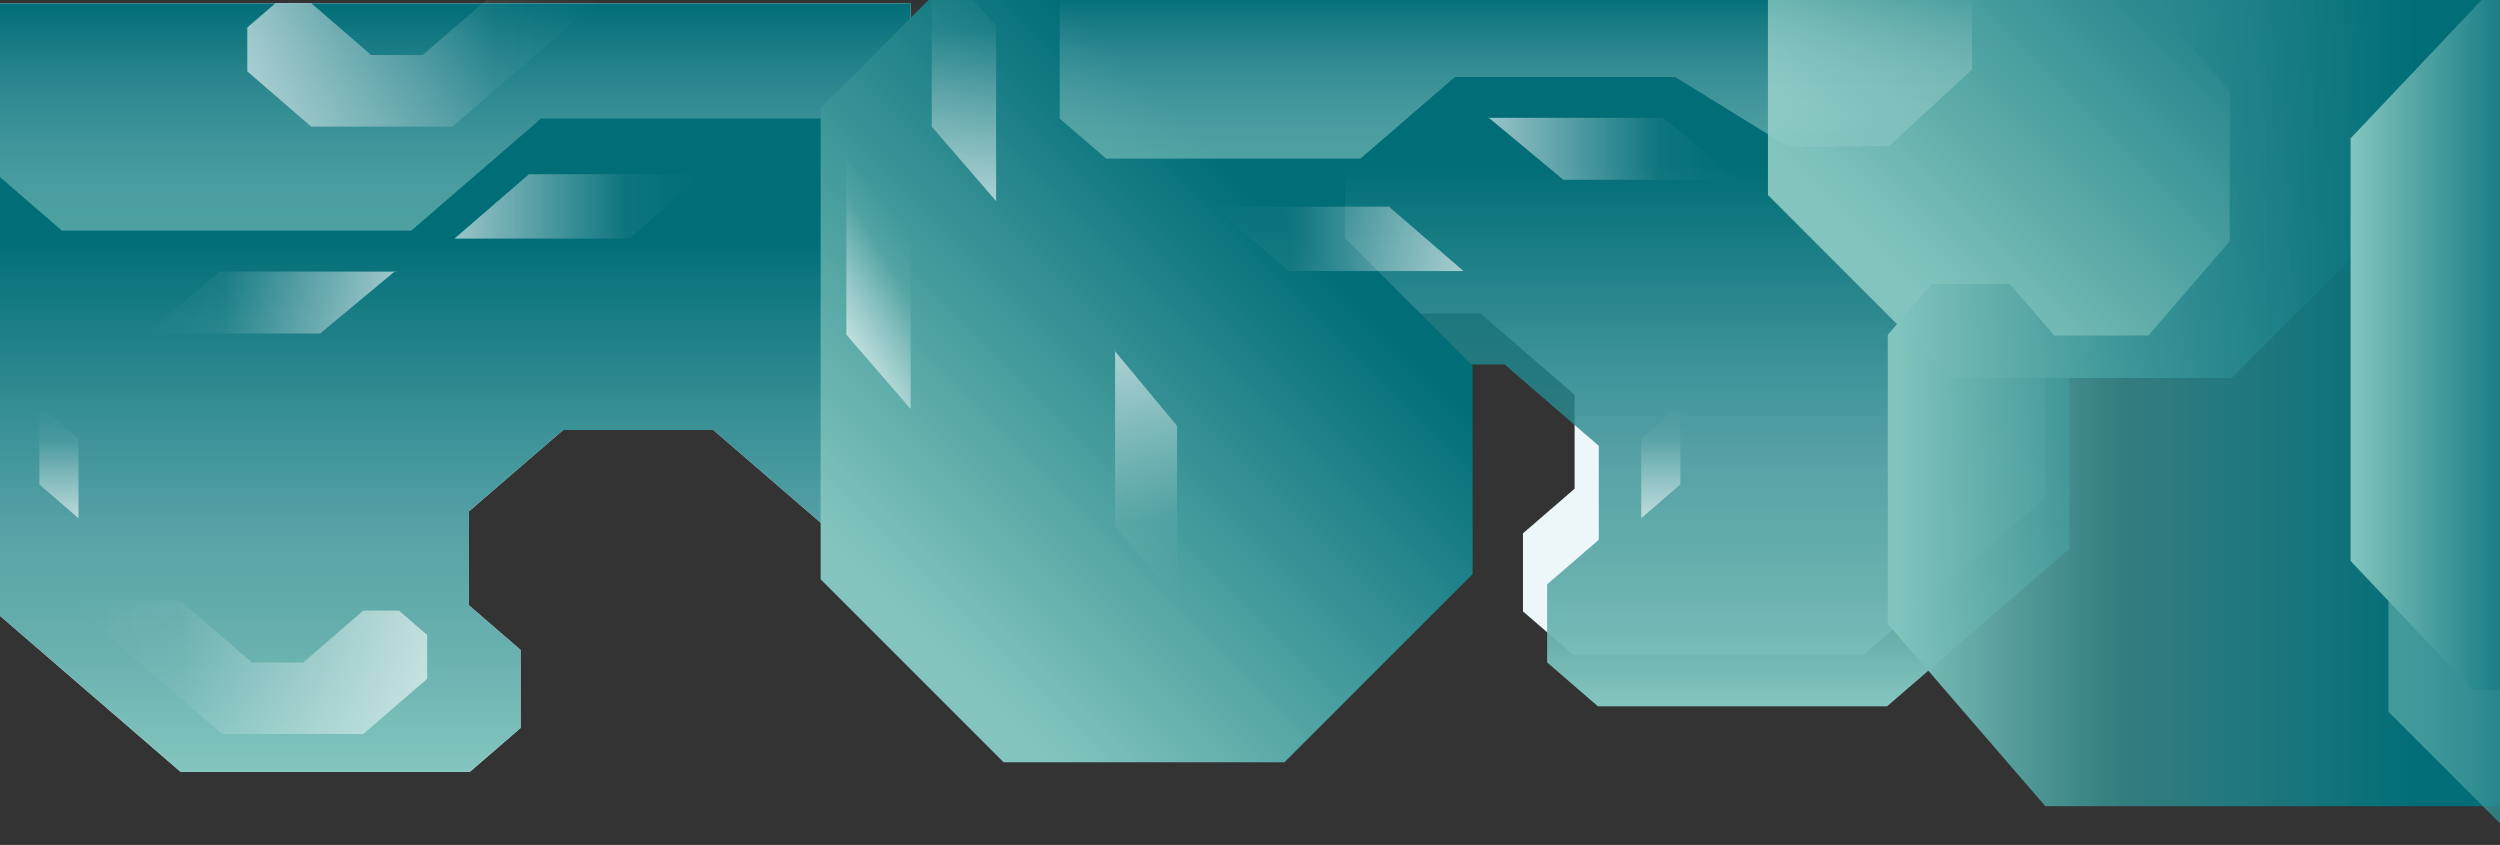 <?xml version="1.0" encoding="utf-8"?>
<!-- Generator: Adobe Illustrator 16.0.0, SVG Export Plug-In . SVG Version: 6.00 Build 0)  -->
<!DOCTYPE svg PUBLIC "-//W3C//DTD SVG 1.1//EN" "http://www.w3.org/Graphics/SVG/1.1/DTD/svg11.dtd">
<svg version="1.1" xmlns="http://www.w3.org/2000/svg" xmlns:xlink="http://www.w3.org/1999/xlink" x="0px" y="0px"
	 width="1367.025px" height="462px" viewBox="0 0 1367.025 462" enable-background="new 0 0 1367.025 462" xml:space="preserve">
<rect x="0" y="0" width="1367.025" height="462" fill="#333333" stroke="none"/>
<g id="Group_202" display="none">
	
		<linearGradient id="Path_152_1_" gradientUnits="userSpaceOnUse" x1="288.683" y1="627.188" x2="287.683" y2="626.197" gradientTransform="matrix(1367.025 0 0 -462 -393342.594 289740.5)">
		<stop  offset="0" style="stop-color:#A52EFF"/>
		<stop  offset="1" style="stop-color:#3D58F3"/>
	</linearGradient>
	<path id="Path_152" display="inline" fill="url(#Path_152_1_)" d="M0,462c0,0,138.5-112.93,310-121.387s208.5,80.593,376,87.558
		S845.5,312.754,994,302.8s188.5,92.533,286,85.568c97.5-6.966,86.667-43.705,86.667-43.705v-344L0,0V462z"/>
	
		<linearGradient id="Path_351_1_" gradientUnits="userSpaceOnUse" x1="287.943" y1="626.89" x2="287.341" y2="626.141" gradientTransform="matrix(389.106 0 0 -379.6 -110711.438 238035)">
		<stop  offset="0" style="stop-color:#FFFFFF;stop-opacity:0"/>
		<stop  offset="1" style="stop-color:#FFFFFF;stop-opacity:0.2"/>
	</linearGradient>
	<path id="Path_351" display="inline" fill="url(#Path_351_1_)" d="M1273.334,188c-41.333-68-80,121.334-138.667,125.333
		c-29.536,2.013-33.726-20.644-42.515-43.3c-8.667-22.346-21.809-44.691-68.152-43.367c-93.333,2.667-32-141.333,69.334-145.333
		c67.471-2.664,70.511-49.656,65.009-80.768l208.324,0.1v344c0,0,6.592,22.366-36.815,35.5
		C1321.669,330.908,1302.994,236.796,1273.334,188z"/>
	<path id="Path_195" display="inline" opacity="0.2" fill="#FFFFFF" enable-background="new    " d="M78.499,319
		c-6.236,0.017-12.219-2.461-16.617-6.883c-4.421-4.397-6.9-10.381-6.883-16.617c-0.017-6.236,2.461-12.221,6.883-16.618
		c4.398-4.421,10.381-6.899,16.617-6.882c6.236-0.017,12.219,2.462,16.617,6.883c4.421,4.397,6.9,10.381,6.883,16.617
		c0.017,6.236-2.461,12.22-6.883,16.617C90.718,316.539,84.735,319.017,78.499,319z M78.499,278.714
		c-9.266,0.011-16.774,7.521-16.785,16.786c0.008,9.268,7.518,16.777,16.785,16.786c9.268-0.008,16.778-7.519,16.786-16.786
		C95.274,286.234,87.766,278.725,78.499,278.714z"/>
	
		<linearGradient id="Path_355_1_" gradientUnits="userSpaceOnUse" x1="287.464" y1="626.892" x2="288.287" y2="626.16" gradientTransform="matrix(597.516 0 0 -344.147 -171714.203 215787.75)">
		<stop  offset="0" style="stop-color:#FFFFFF;stop-opacity:0"/>
		<stop  offset="1" style="stop-color:#FFFFFF;stop-opacity:0.2"/>
	</linearGradient>
	<path id="Path_355" display="inline" fill="url(#Path_355_1_)" d="M0.001,344.146V0h5.658c77.6,51.747,88.6,159.233,184.341,104
		C242.73,73.579,306.771,31.846,366.223,0.178l231.295,0.113C561.386,23.541,502.169,49.223,512,104c14,78,60,182-30,184
		c-38.393,0.854-70.961-20.493-104.227-41.84C333.055,217.465,287.073,188.769,224,214C129.536,251.786,40.97,344.145,0.1,344.146
		H0.001z"/>
	<path id="Path_342" display="inline" opacity="0.2" fill="#FFFFFF" enable-background="new    " d="M971.622,99
		c-3.084,0.01-6.043-1.215-8.219-3.4c-2.186-2.175-3.41-5.135-3.4-8.218c-0.01-3.083,1.215-6.043,3.4-8.219
		c2.176-2.186,5.135-3.41,8.219-3.4c3.084-0.01,6.043,1.214,8.219,3.4c2.186,2.176,3.41,5.135,3.4,8.219
		c0.01,3.083-1.215,6.043-3.4,8.218C977.665,97.785,974.706,99.01,971.622,99z M971.622,79.075c-4.581,0.006-8.294,3.719-8.3,8.3
		c0.006,4.582,3.719,8.294,8.3,8.3c4.581-0.006,8.294-3.718,8.3-8.3C979.916,82.794,976.203,79.082,971.622,79.075z"/>
	
		<circle id="Ellipse_80" display="inline" opacity="0.2" fill="#FFFFFF" enable-background="new    " cx="425.5" cy="120.5" r="13.5"/>
	
		<circle id="Ellipse_81" display="inline" opacity="0.2" fill="#FFFFFF" enable-background="new    " cx="1215.5" cy="303.5" r="18.5"/>
	
		<circle id="Ellipse_68" display="inline" opacity="0.2" fill="#FFFFFF" enable-background="new    " cx="622.5" cy="375.5" r="8.5"/>
	<g id="Path_343" transform="matrix(0.259, 0.966, -0.966, 0.259, 710.181, 49.242)" display="inline" opacity="0.2">
		<path fill="none" d="M18.565,10.207c2.238-3.916,7.225-5.276,11.14-3.038c1.266,0.724,2.315,1.772,3.038,3.038L45.89,33.214
			c2.237,3.915,0.877,8.903-3.038,11.14c-1.234,0.705-2.63,1.076-4.052,1.076l-26.293,0c-4.51,0-8.165-3.656-8.165-8.165
			c0-1.421,0.371-2.817,1.076-4.051L18.565,10.207z"/>
		<path fill="#FFFFFF" d="M25.654,11.093c-0.553,0-1.926,0.156-2.748,1.594L9.759,35.695c-0.816,1.428-0.264,2.685,0.01,3.159
			c0.275,0.474,1.093,1.577,2.738,1.576l26.294,0.001c1.645,0,2.462-1.103,2.737-1.576c0.275-0.474,0.827-1.732,0.011-3.159
			L28.402,12.688C27.58,11.249,26.206,11.094,25.654,11.093 M25.654,6.093c2.761,0,5.522,1.371,7.089,4.115L45.89,33.214
			c3.111,5.443-0.82,12.216-7.089,12.216L12.507,45.43c-6.269,0-10.2-6.772-7.089-12.215l13.147-23.007
			C20.132,7.464,22.893,6.093,25.654,6.093z"/>
	</g>
	<g id="Path_344" transform="matrix(-0.839, 0.545, -0.545, -0.839, 181.642, 48.728)" display="inline" opacity="0.2">
		<path fill="none" d="M17.093,9.782c2.006-3.511,6.479-4.73,9.989-2.723c1.134,0.648,2.075,1.589,2.723,2.723l11.787,20.627
			c2.006,3.51,0.787,7.981-2.723,9.987c-1.106,0.632-2.359,0.965-3.633,0.965l-23.574,0c-4.043-0.001-7.32-3.279-7.32-7.322
			c0-1.273,0.333-2.524,0.964-3.63L17.093,9.782z"/>
		<path fill="#FFFFFF" d="M23.449,10.093c-0.579,0-2.02,0.163-2.883,1.673L8.779,32.394c-0.856,1.499-0.278,2.817,0.011,3.314
			c0.288,0.498,1.146,1.654,2.872,1.654l23.574,0c1.726,0,2.583-1.157,2.872-1.654c0.289-0.497,0.867-1.816,0.011-3.314
			L26.331,11.766C25.469,10.256,24.028,10.093,23.449,10.093 M23.449,6.094c2.475,0,4.951,1.229,6.356,3.688L41.592,30.41
			c2.789,4.88-0.735,10.952-6.356,10.952l-23.574,0c-5.621,0-9.144-6.072-6.356-10.952L17.093,9.782
			C18.498,7.323,20.973,6.094,23.449,6.094z"/>
	</g>
	<path id="Path_349" display="inline" opacity="0.16" fill="#FFFFFF" enable-background="new    " d="M766.666,357.334
		c49.333-36,85.334-4,98.667-49.334c11.337-38.546,88.224-26,105.256-2.529c-99.087,16.291-120.5,88.258-204.39,113.886
		C750.607,402.493,738.164,378.133,766.666,357.334z"/>
	
		<circle id="Ellipse_82" display="inline" opacity="0.2" fill="#FFFFFF" enable-background="new    " cx="295.5" cy="294.5" r="9.5"/>
</g>
<g id="Layer_2">
	<g id="Layer_3">
		<polygon fill="#EDF6F9" points="-0.954,335.932 98.776,422.085 256.858,422.085 284.652,398.075 284.652,355.389 256.416,330.996 
			256.416,279.636 307.916,235.146 390.064,235.146 470.689,304.795 470.689,323.656 497.978,347.229 497.978,1.831 -0.954,1.831 		
			"/>
		
			<linearGradient id="SVGID_1_" gradientUnits="userSpaceOnUse" x1="824.322" y1="665.226" x2="404.068" y2="665.226" gradientTransform="matrix(1.192488e-008 -1 -1 -1.192488e-008 913.737 826.153)">
			<stop  offset="0.306" style="stop-color:#006D77"/>
			<stop  offset="0.694" style="stop-color:#338F92;stop-opacity:0.8"/>
			<stop  offset="0.995" style="stop-color:#83C5BE"/>
			<stop  offset="1" style="stop-color:#83C5BE"/>
		</linearGradient>
		<polygon fill="url(#SVGID_1_)" points="-0.954,335.932 98.776,422.085 256.858,422.085 284.652,398.075 284.652,355.389 
			256.416,330.996 256.416,279.636 307.916,235.146 390.064,235.146 470.689,304.795 470.689,323.656 497.978,347.229 
			497.978,1.831 -0.954,1.831 		"/>
		<line fill="none" x1="216.496" y1="385.462" x2="216.496" y2="355.389"/>
		
			<linearGradient id="SVGID_2_" gradientUnits="userSpaceOnUse" x1="700.06" y1="572.025" x2="824.322" y2="572.025" gradientTransform="matrix(1.192488e-008 -1 -1 -1.192488e-008 913.737 826.153)">
			<stop  offset="0" style="stop-color:#83C5BE;stop-opacity:0.6"/>
			<stop  offset="1" style="stop-color:#EDF6F9;stop-opacity:0"/>
		</linearGradient>
		<polyline fill="url(#SVGID_2_)" points="684.007,1.831 -0.954,1.831 -0.954,96.042 33.831,126.093 224.929,126.093 295.869,64.81 
			461.295,64.81 461.295,64.81 546.894,117.637 546.894,117.637 546.894,117.637 622.139,116.542 684.378,59.152 684.378,59.152 
			684.378,59.152 684.007,1.831 		"/>
		
			<linearGradient id="SVGID_3_" gradientUnits="userSpaceOnUse" x1="542.773" y1="881.617" x2="604.952" y2="881.617" gradientTransform="matrix(1.192488e-008 -1 -1 -1.192488e-008 913.737 826.153)">
			<stop  offset="0" style="stop-color:#FFFFFF;stop-opacity:0.6"/>
			<stop  offset="0.686" style="stop-color:#FFFFFF;stop-opacity:0.051"/>
			<stop  offset="1" style="stop-color:#FFFFFF;stop-opacity:0"/>
		</linearGradient>
		<polyline fill="url(#SVGID_3_)" points="21.322,221.371 42.918,240.027 42.918,283.381 21.519,264.895 21.519,221.202 		"/>
		
			<linearGradient id="SVGID_4_" gradientUnits="userSpaceOnUse" x1="1144.433" y1="-297.912" x2="1281.409" y2="-297.912" gradientTransform="matrix(1 0 0 -1 -895.921 -185.211)">
			<stop  offset="0" style="stop-color:#FFFFFF;stop-opacity:0.6"/>
			<stop  offset="0.686" style="stop-color:#FFFFFF;stop-opacity:0.051"/>
			<stop  offset="1" style="stop-color:#FFFFFF;stop-opacity:0"/>
		</linearGradient>
		<polyline fill="url(#SVGID_4_)" points="385.116,94.949 344.02,130.452 248.512,130.452 289.235,95.272 385.489,95.272 		"/>
		
			<linearGradient id="SVGID_5_" gradientUnits="userSpaceOnUse" x1="1112.416" y1="-350.51" x2="975.438" y2="-350.51" gradientTransform="matrix(1 0 0 -1 -895.921 -185.211)">
			<stop  offset="0" style="stop-color:#FFFFFF;stop-opacity:0.6"/>
			<stop  offset="0.686" style="stop-color:#FFFFFF;stop-opacity:0.051"/>
			<stop  offset="1" style="stop-color:#FFFFFF;stop-opacity:0"/>
		</linearGradient>
		<polyline fill="url(#SVGID_5_)" points="216.122,148.203 175.026,182.396 79.518,182.396 120.242,148.513 216.496,148.513 		"/>
		
			<linearGradient id="SVGID_6_" gradientUnits="userSpaceOnUse" x1="461.277" y1="680.166" x2="461.277" y2="876.852" gradientTransform="matrix(1.192488e-008 -1 -1 -1.192488e-008 913.737 826.153)">
			<stop  offset="0" style="stop-color:#FFFFFF;stop-opacity:0.6"/>
			<stop  offset="0.686" style="stop-color:#FFFFFF;stop-opacity:0.051"/>
			<stop  offset="1" style="stop-color:#FFFFFF;stop-opacity:0"/>
		</linearGradient>
		<polygon fill="url(#SVGID_6_)" points="98.525,328.393 137.693,362.229 165.821,362.229 198.648,333.872 218.163,333.872 
			233.571,347.183 233.571,371.189 198.648,401.358 121.348,401.358 36.886,328.393 		"/>
		<polygon fill="#EDF6F9" points="1118.379,-61.923 619.447,-61.923 619.447,283.475 646.736,259.902 646.736,241.041 
			727.361,171.393 809.51,171.393 861.011,215.881 861.011,267.242 832.774,291.635 832.774,334.32 860.567,358.33 1018.648,358.33 
			1118.379,272.178 		"/>
		
			<linearGradient id="SVGID_7_" gradientUnits="userSpaceOnUse" x1="866.223" y1="434.059" x2="439.917" y2="434.058" gradientTransform="matrix(-1.187998e-008 -1 1 -1.187998e-008 452.571 826.153)">
			<stop  offset="0.306" style="stop-color:#006D77"/>
			<stop  offset="0.694" style="stop-color:#338F92;stop-opacity:0.8"/>
			<stop  offset="0.995" style="stop-color:#83C5BE"/>
			<stop  offset="1" style="stop-color:#83C5BE"/>
		</linearGradient>
		<polygon fill="url(#SVGID_7_)" points="1131.59,-34.017 641.671,-40.069 641.671,305.328 659.945,287.808 659.945,268.946 
			740.571,199.297 822.72,199.297 874.22,243.787 874.22,295.147 845.983,319.54 845.983,362.227 873.776,386.236 1031.859,386.236 
			1131.59,300.083 		"/>
		
			<linearGradient id="SVGID_8_" gradientUnits="userSpaceOnUse" x1="911.015" y1="400.358" x2="1433.731" y2="400.358" gradientTransform="matrix(0.707 -0.707 0.707 0.707 63.423 491.722)">
			<stop  offset="0.038" style="stop-color:#83C5BE"/>
			<stop  offset="0.608" style="stop-color:#006D77"/>
		</linearGradient>
		<polygon fill="url(#SVGID_8_)" points="1253.391,-147.482 1253.379,-79.977 1323.25,-10.106 1323.25,103.782 1220.35,206.682 
			1066.753,206.682 966.727,106.656 966.727,-151.084 1146.171,-330.528 1268.773,-330.529 1352.605,-246.696 		"/>
		<line fill="none" x1="702.256" y1="355.389" x2="702.256" y2="385.462"/>
		
			<linearGradient id="SVGID_9_" gradientUnits="userSpaceOnUse" x1="542.773" y1="455.654" x2="604.952" y2="455.654" gradientTransform="matrix(-1.187998e-008 -1 1 -1.187998e-008 452.571 826.153)">
			<stop  offset="0" style="stop-color:#FFFFFF;stop-opacity:0.6"/>
			<stop  offset="0.686" style="stop-color:#FFFFFF;stop-opacity:0.051"/>
			<stop  offset="1" style="stop-color:#FFFFFF;stop-opacity:0"/>
		</linearGradient>
		<polyline fill="url(#SVGID_9_)" points="918.826,221.202 918.826,264.895 897.428,283.381 897.428,240.027 919.022,221.371 		"/>
		
			<linearGradient id="SVGID_10_" gradientUnits="userSpaceOnUse" x1="793.427" y1="-317.342" x2="793.427" y2="-120.658" gradientTransform="matrix(-1.187998e-008 -1 1 -1.187998e-008 452.571 826.153)">
			<stop  offset="0" style="stop-color:#FFFFFF;stop-opacity:0.6"/>
			<stop  offset="0.686" style="stop-color:#FFFFFF;stop-opacity:0.051"/>
			<stop  offset="1" style="stop-color:#FFFFFF;stop-opacity:0"/>
		</linearGradient>
		<polygon fill="url(#SVGID_10_)" points="331.913,-3.756 247.45,69.21 170.149,69.21 135.229,39.041 135.229,15.034 150.636,1.724 
			170.149,1.724 202.977,30.081 231.104,30.081 270.274,-3.756 		"/>
		
			<linearGradient id="SVGID_11_" gradientUnits="userSpaceOnUse" x1="1251.306" y1="419.585" x2="831.054" y2="419.585" gradientTransform="matrix(1 0 0 1 201.215 -228.203)">
			<stop  offset="0.306" style="stop-color:#006D77"/>
			<stop  offset="0.694" style="stop-color:#338F92;stop-opacity:0.8"/>
			<stop  offset="0.995" style="stop-color:#83C5BE"/>
			<stop  offset="1" style="stop-color:#83C5BE"/>
		</linearGradient>
		<polygon fill="url(#SVGID_11_)" points="1452.521,440.848 1452.521,-58.084 1107.124,-58.084 1130.697,-30.796 1149.559,-30.796 
			1219.206,49.829 1219.206,131.978 1174.718,183.478 1123.357,183.478 1098.965,155.241 1056.278,155.241 1032.269,183.035 
			1032.269,341.117 1118.422,440.848 		"/>
		
			<linearGradient id="SVGID_12_" gradientUnits="userSpaceOnUse" x1="553.418" y1="-485.427" x2="553.418" y2="-392.308" gradientTransform="matrix(1.192488e-008 -1 -1 -1.192488e-008 913.737 826.153)">
			<stop  offset="0" style="stop-color:#006D77"/>
			<stop  offset="1" style="stop-color:#83C5BE;stop-opacity:0.5"/>
		</linearGradient>
		<polyline fill="url(#SVGID_12_)" points="1399.165,450.77 1399.165,94.702 1306.046,187.821 1306.046,389.229 1367.586,450.77 		
			"/>
		
			<linearGradient id="SVGID_13_" gradientUnits="userSpaceOnUse" x1="653.069" y1="-472.747" x2="653.069" y2="-371.589" gradientTransform="matrix(1.192488e-008 -1 -1 -1.192488e-008 913.737 826.153)">
			<stop  offset="0" style="stop-color:#006D77"/>
			<stop  offset="1" style="stop-color:#83C5BE"/>
		</linearGradient>
		<polyline fill="url(#SVGID_13_)" points="1386.484,377.348 1386.484,-31.181 1285.327,75.658 1285.327,306.742 1352.18,377.348 		
			"/>
		
			<linearGradient id="SVGID_14_" gradientUnits="userSpaceOnUse" x1="396.155" y1="182.663" x2="918.87" y2="182.663" gradientTransform="matrix(0.707 -0.707 0.707 0.707 63.423 491.722)">
			<stop  offset="0.038" style="stop-color:#83C5BE"/>
			<stop  offset="0.608" style="stop-color:#006D77"/>
		</linearGradient>
		<polygon fill="url(#SVGID_14_)" points="735.396,62.646 735.384,130.15 805.255,200.021 805.255,313.909 702.354,416.81 
			548.758,416.81 448.731,316.783 448.731,59.043 628.176,-120.401 750.778,-120.401 834.61,-36.569 		"/>
		
			<linearGradient id="SVGID_15_" gradientUnits="userSpaceOnUse" x1="739.444" y1="84.799" x2="829.909" y2="84.799" gradientTransform="matrix(1.192488e-008 -1 -1 -1.192488e-008 913.737 826.153)">
			<stop  offset="0" style="stop-color:#83C5BE;stop-opacity:0.6"/>
			<stop  offset="1" style="stop-color:#EDF6F9;stop-opacity:0"/>
		</linearGradient>
		<polyline fill="url(#SVGID_15_)" points="1078.135,-3.756 579.473,-3.756 579.473,64.831 604.796,86.709 743.919,86.709 
			795.564,42.093 915.997,42.093 915.997,42.093 978.314,80.552 978.314,80.552 978.314,80.552 1033.094,79.756 1078.404,37.975 
			1078.404,37.975 1078.404,37.975 1078.135,-3.756 		"/>
		
			<linearGradient id="SVGID_16_" gradientUnits="userSpaceOnUse" x1="1448.852" y1="-266.413" x2="1311.874" y2="-266.413" gradientTransform="matrix(-1 0 0 -1 2262.229 -185.211)">
			<stop  offset="0" style="stop-color:#FFFFFF;stop-opacity:0.6"/>
			<stop  offset="0.686" style="stop-color:#FFFFFF;stop-opacity:0.051"/>
			<stop  offset="1" style="stop-color:#FFFFFF;stop-opacity:0"/>
		</linearGradient>
		<polyline fill="url(#SVGID_16_)" points="813.376,64.416 909.63,64.416 950.354,98.299 854.846,98.299 813.75,64.106 		"/>
		
			<linearGradient id="SVGID_17_" gradientUnits="userSpaceOnUse" x1="1461.987" y1="-315.663" x2="1598.965" y2="-315.663" gradientTransform="matrix(-1 0 0 -1 2262.229 -185.211)">
			<stop  offset="0" style="stop-color:#FFFFFF;stop-opacity:0.6"/>
			<stop  offset="0.686" style="stop-color:#FFFFFF;stop-opacity:0.051"/>
			<stop  offset="1" style="stop-color:#FFFFFF;stop-opacity:0"/>
		</linearGradient>
		<polyline fill="url(#SVGID_17_)" points="663.264,113.024 759.518,113.024 800.241,148.204 704.733,148.204 663.637,112.701 		"/>
		
			<linearGradient id="SVGID_18_" gradientUnits="userSpaceOnUse" x1="1586.386" y1="-239.269" x2="1723.362" y2="-239.269" gradientTransform="matrix(1.192488e-008 -1 -1 -1.192488e-008 287.657 1696.351)">
			<stop  offset="0" style="stop-color:#FFFFFF;stop-opacity:0.6"/>
			<stop  offset="0.686" style="stop-color:#FFFFFF;stop-opacity:0.051"/>
			<stop  offset="1" style="stop-color:#FFFFFF;stop-opacity:0"/>
		</linearGradient>
		<polyline fill="url(#SVGID_18_)" points="509.174,-26.639 544.677,14.457 544.677,109.965 509.498,69.242 509.498,-27.012 		"/>
		
			<linearGradient id="SVGID_19_" gradientUnits="userSpaceOnUse" x1="1504.969" y1="-338.866" x2="1367.991" y2="-338.866" gradientTransform="matrix(1.192488e-008 -1 -1 -1.192488e-008 287.657 1696.351)">
			<stop  offset="0" style="stop-color:#FFFFFF;stop-opacity:0.6"/>
			<stop  offset="0.686" style="stop-color:#FFFFFF;stop-opacity:0.051"/>
			<stop  offset="1" style="stop-color:#FFFFFF;stop-opacity:0"/>
		</linearGradient>
		<polyline fill="url(#SVGID_19_)" points="609.427,191.755 643.62,232.852 643.62,328.359 609.737,287.636 609.737,191.382 		"/>
		
			<linearGradient id="SVGID_20_" gradientUnits="userSpaceOnUse" x1="1526.595" y1="-167.516" x2="1555.524" y2="-217.623" gradientTransform="matrix(1.192488e-008 -1 -1 -1.192488e-008 287.657 1696.351)">
			<stop  offset="0" style="stop-color:#FFFFFF;stop-opacity:0.6"/>
			<stop  offset="0.686" style="stop-color:#FFFFFF;stop-opacity:0.051"/>
			<stop  offset="1" style="stop-color:#FFFFFF;stop-opacity:0"/>
		</linearGradient>
		<polyline fill="url(#SVGID_20_)" points="462.475,87.082 497.978,128.178 497.978,223.687 462.798,182.963 462.798,86.709 		"/>
	</g>
</g>
</svg>
